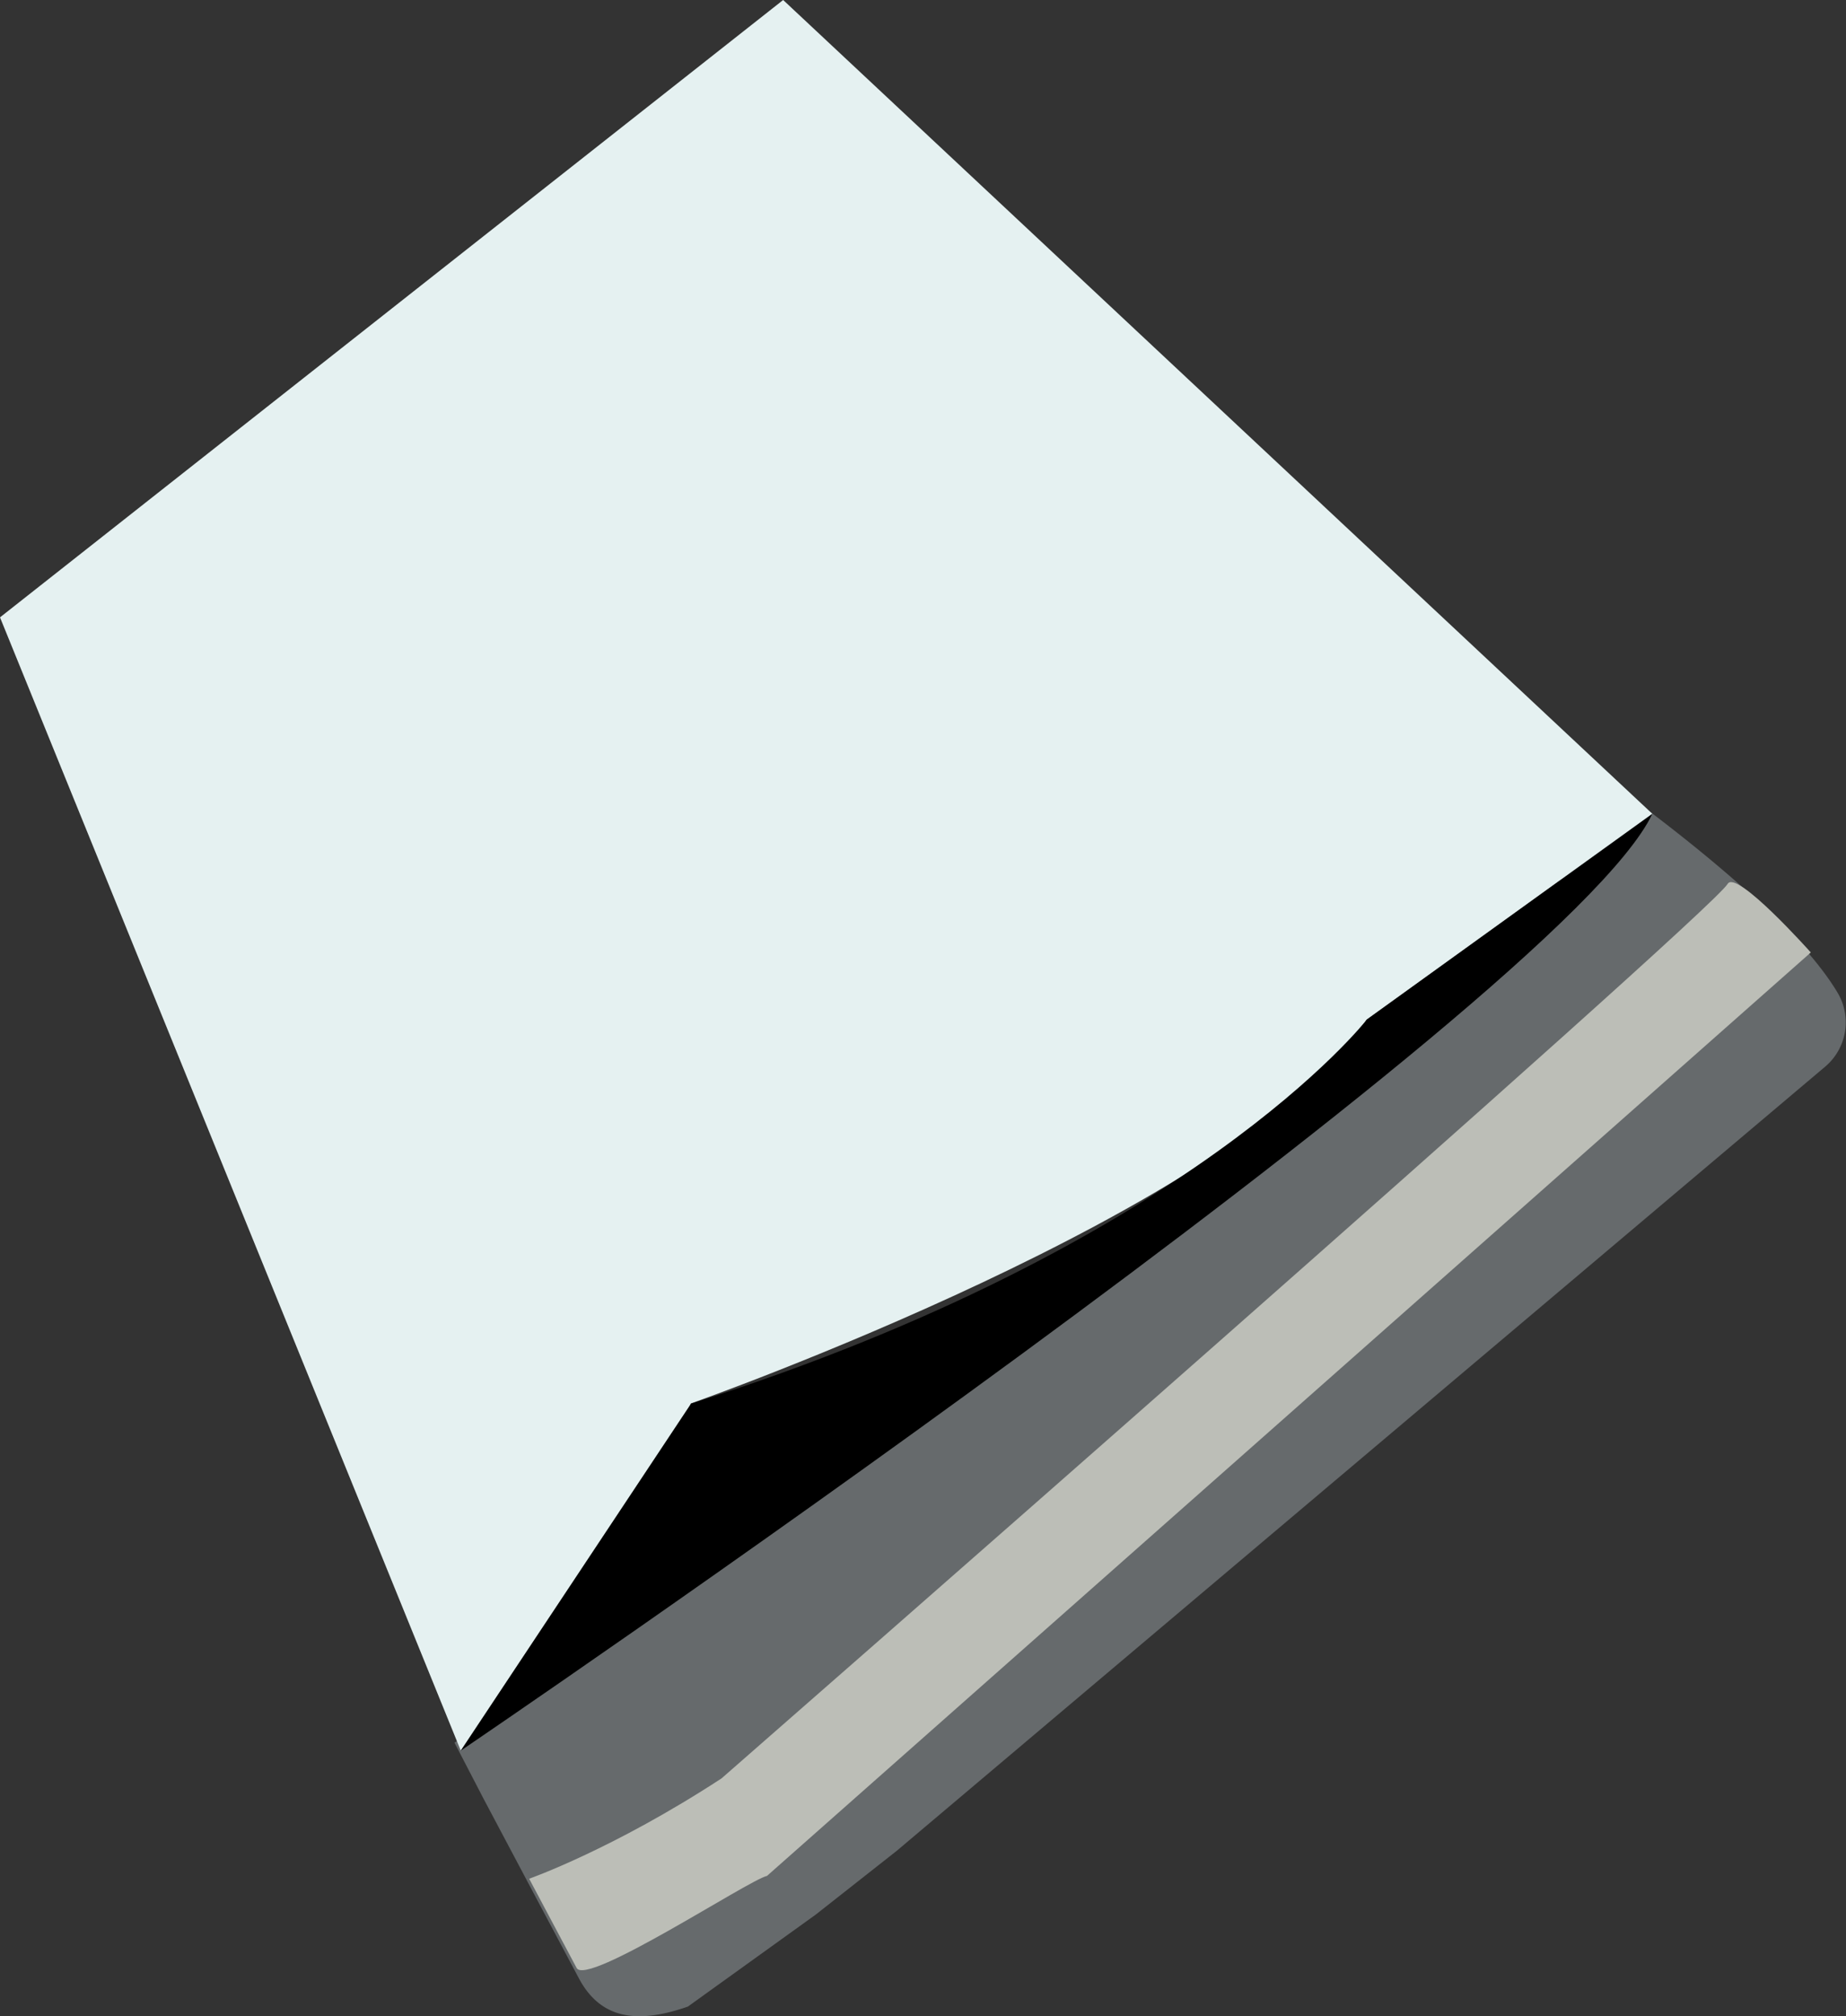 <svg id="Layer_1" data-name="Layer 1" xmlns="http://www.w3.org/2000/svg" viewBox="0 0 260.7 284.69"><rect x="0" y="0" width="260.7" height="284.69" fill="#333333" stroke="none"/><defs><style>.cls-1{fill:#666a6c;}.cls-2{fill:#bcbeb7;}.cls-3{fill:#e5f1f1;}.cls-4{fill:none;stroke:#ec008c;stroke-miterlimit:10;stroke-width:2px;}</style></defs><path class="cls-1" d="M85.45,250l4.15,8,7.57,14.28,5.85,11c3.27,6.15,8.8,6.28,15.39,4l18.07-13,11.43-9L279,154.57a8.19,8.19,0,0,0,1.81-10.42c-3.08-5.2-10.51-13.56-27.67-26.47C253.16,117.68,157.74,206.6,85.45,250Z" transform="translate(-21.27 -3.92)"/><path class="cls-2" d="M129.59,268.82c-2.6.58-25.47,15.68-26.89,13L96,269.22s11.85-4.16,27.17-14.17c0,0,139.31-121.77,142.09-126.32,1.26-2.07,11.74,9.69,11.74,9.69" transform="translate(-21.27 -3.92)"/><path class="cls-3" d="M131.87,3.92,21.27,91.1q32.52,80,65.06,160c10.42-8.85,21.17-23.45,32.53-49,0,0,77.63-27.32,95.42-54.21l40.33-29.06Z" transform="translate(-21.27 -3.92)"/><path class="cls-4" d="M-16,203.14" transform="translate(-21.27 -3.92)"/><path d="M86.33,251.14S242,145.52,254.61,118.86l-40.33,29.06s-24.73,31.8-95.42,54.21Z" transform="translate(-21.27 -3.92)"/></svg>